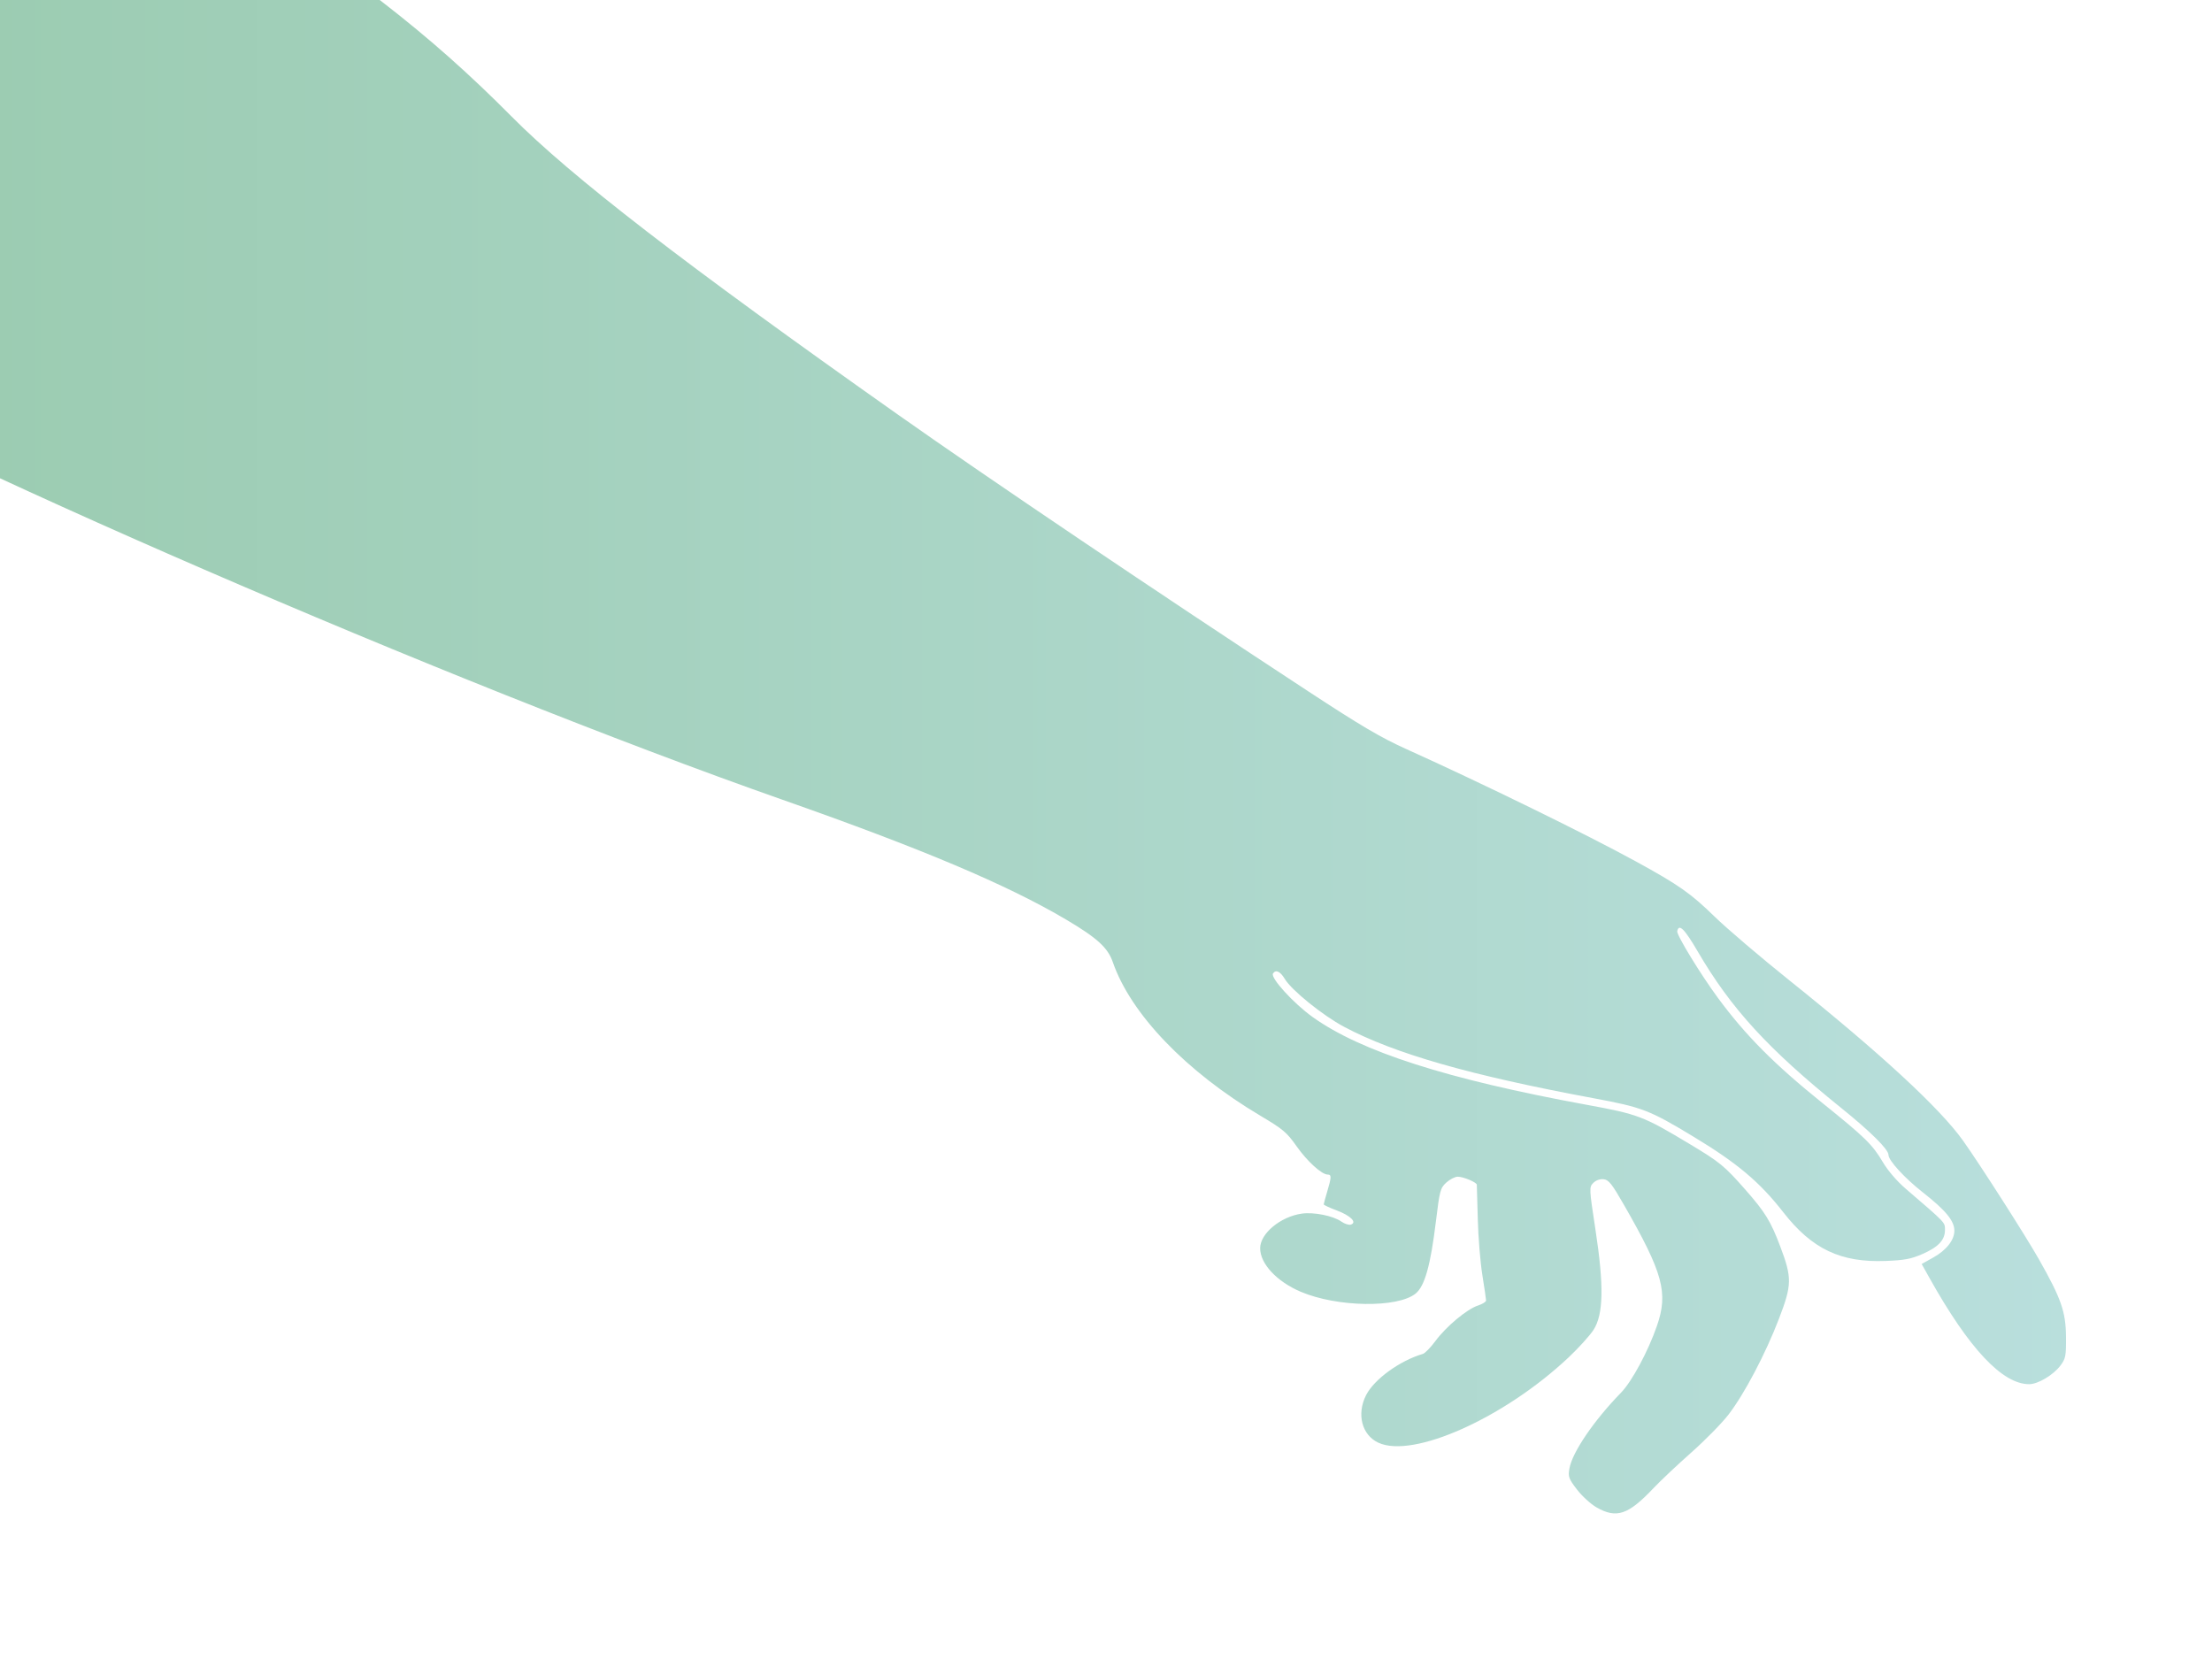 <?xml version="1.0" encoding="UTF-8"?>
<svg width="640" height="480" version="1.1" viewBox="0 0 169.34 127" xmlns="http://www.w3.org/2000/svg">
<defs>
<linearGradient id="d" x1="64.474" x2="337.15" y1="47.772" y2="47.772" gradientTransform="matrix(1.253,0,0,1.127,-80.831,73.235)" gradientUnits="userSpaceOnUse">
<stop stop-color="#97c9ab" offset="0"/>
<stop stop-color="#b9dfdd" offset="1"/>
</linearGradient>
<filter id="c" x="-.053" y="-.073" width="1.107" height="1.146" color-interpolation-filters="sRGB">
<feMorphology in="SourceGraphic" operator="dilate" radius="1" result="result0"/>
<feGaussianBlur in="result0" result="result91" stdDeviation="8"/>
<feComposite in="SourceGraphic" in2="result91" operator="in"/>
</filter>
</defs>
<path transform="matrix(.547 0 0 .547 -27.085 -22.005)" d="m272.96 251.19c-0.807-0.46-2.041-1.588-2.744-2.506-1.159-1.514-1.256-1.787-1.052-2.942 0.403-2.274 3.425-6.713 7.221-10.608 1.525-1.565 3.787-5.771 5.026-9.346 1.607-4.636 0.862-7.38-4.582-16.88-1.724-3.009-2.167-3.57-2.878-3.644-0.522-0.055-1.07 0.14-1.447 0.515-0.59 0.586-0.582 0.764 0.3 6.518 1.208 7.881 1.128 11.908-0.278 14.064-0.52 0.797-2.076 2.515-3.457 3.818-8.992 8.478-21.791 14.218-26.653 11.953-2.301-1.072-3.056-3.985-1.719-6.635 1.122-2.225 4.708-4.834 7.959-5.791 0.299-0.088 1.089-0.899 1.755-1.802 1.498-2.03 4.412-4.463 5.941-4.961 0.631-0.205 1.147-0.523 1.147-0.707s-0.235-1.79-0.522-3.571c-0.287-1.78-0.575-5.304-0.638-7.83-0.064-2.526-0.125-4.69-0.136-4.808-0.032-0.338-1.891-1.119-2.664-1.119-0.385 0-1.105 0.367-1.6 0.815-0.84 0.761-0.938 1.125-1.464 5.46-0.742 6.111-1.561 9.034-2.821 10.067-2.508 2.056-10.993 1.931-16.088-0.237-3.365-1.432-5.686-3.921-5.686-6.097 0-2.052 2.839-4.412 5.823-4.841 1.679-0.241 4.405 0.306 5.546 1.113 0.46 0.326 1.061 0.515 1.336 0.42 0.897-0.31-0.061-1.262-1.993-1.983-1-0.373-1.817-0.754-1.814-0.846 2e-3 -0.092 0.223-0.901 0.49-1.798 0.598-2.004 0.61-2.371 0.075-2.371-0.841 0-2.87-1.843-4.362-3.961-1.373-1.95-1.886-2.383-5.044-4.259-10.419-6.188-18.163-14.246-20.679-21.518-0.698-2.018-2.199-3.385-6.516-5.939-8.248-4.877-20.181-9.92-39.695-16.776-46.509-16.34-120.75-48.518-145.41-63.023-7.212-4.243-53.548-34.384-53.268-35.505 0.182-0.729 38.398-78.457 38.71-78.733 0.467-0.413 67.49 41.04 79.408 48.652 20.026 12.792 31.123 21.375 42.591 32.944 8.35 8.423 24.095 20.575 54.074 41.734 12.745 8.996 36.26 24.854 57.477 38.762 7.366 4.829 10.118 6.45 13.669 8.054 10.858 4.904 25.258 11.952 32.206 15.762 5.978 3.278 7.628 4.435 10.969 7.694 1.706 1.664 6.437 5.696 10.513 8.959 12.698 10.167 21.038 17.868 24.271 22.41 2.38 3.344 8.75 13.304 10.614 16.595 3.123 5.513 3.76 7.333 3.791 10.836 0.024 2.704-0.049 3.083-0.784 4.049-1.013 1.332-3.144 2.599-4.372 2.599-3.744 0-8.404-4.959-13.92-14.813l-1.124-2.007 1.626-0.909c1.839-1.029 2.952-2.444 2.951-3.755 0-1.374-1.216-2.851-4.395-5.345-2.557-2.006-4.825-4.475-4.825-5.254 0-0.777-2.487-3.245-6.66-6.61-10.19-8.217-15.368-13.867-20.035-21.862-1.862-3.189-2.637-3.954-2.873-2.837-0.108 0.509 3.267 6.032 5.712 9.348 3.867 5.245 7.892 9.292 14.633 14.714 5.953 4.788 6.984 5.797 8.436 8.258 0.695 1.178 1.974 2.667 3.181 3.704 5.708 4.904 5.511 4.696 5.511 5.798 0 1.407-0.945 2.4-3.22 3.383-1.546 0.668-2.456 0.838-5.052 0.94-6.314 0.249-10.341-1.662-14.352-6.81-3.303-4.239-6.442-6.88-12.593-10.596-6.167-3.725-7.153-4.103-14.019-5.378-17.219-3.197-27.785-6.224-34.858-9.984-2.981-1.585-7.351-5.114-8.305-6.708-0.633-1.057-1.246-1.341-1.644-0.761-0.406 0.59 2.864 4.183 5.558 6.109 6.762 4.831 18.809 8.691 38.242 12.254 7.347 1.347 7.977 1.586 14.504 5.503 4.249 2.55 4.876 3.064 7.819 6.412 2.763 3.143 3.536 4.401 4.867 7.929 1.66 4.397 1.643 5.366-0.169 10.091-1.894 4.938-4.833 10.526-7.061 13.427-0.926 1.205-3.273 3.599-5.217 5.32s-4.322 3.963-5.285 4.982c-3.545 3.75-5.176 4.301-7.986 2.698z" fill="url(#d)" filter="url(#c)" style="paint-order:stroke fill markers"/>
</svg>
